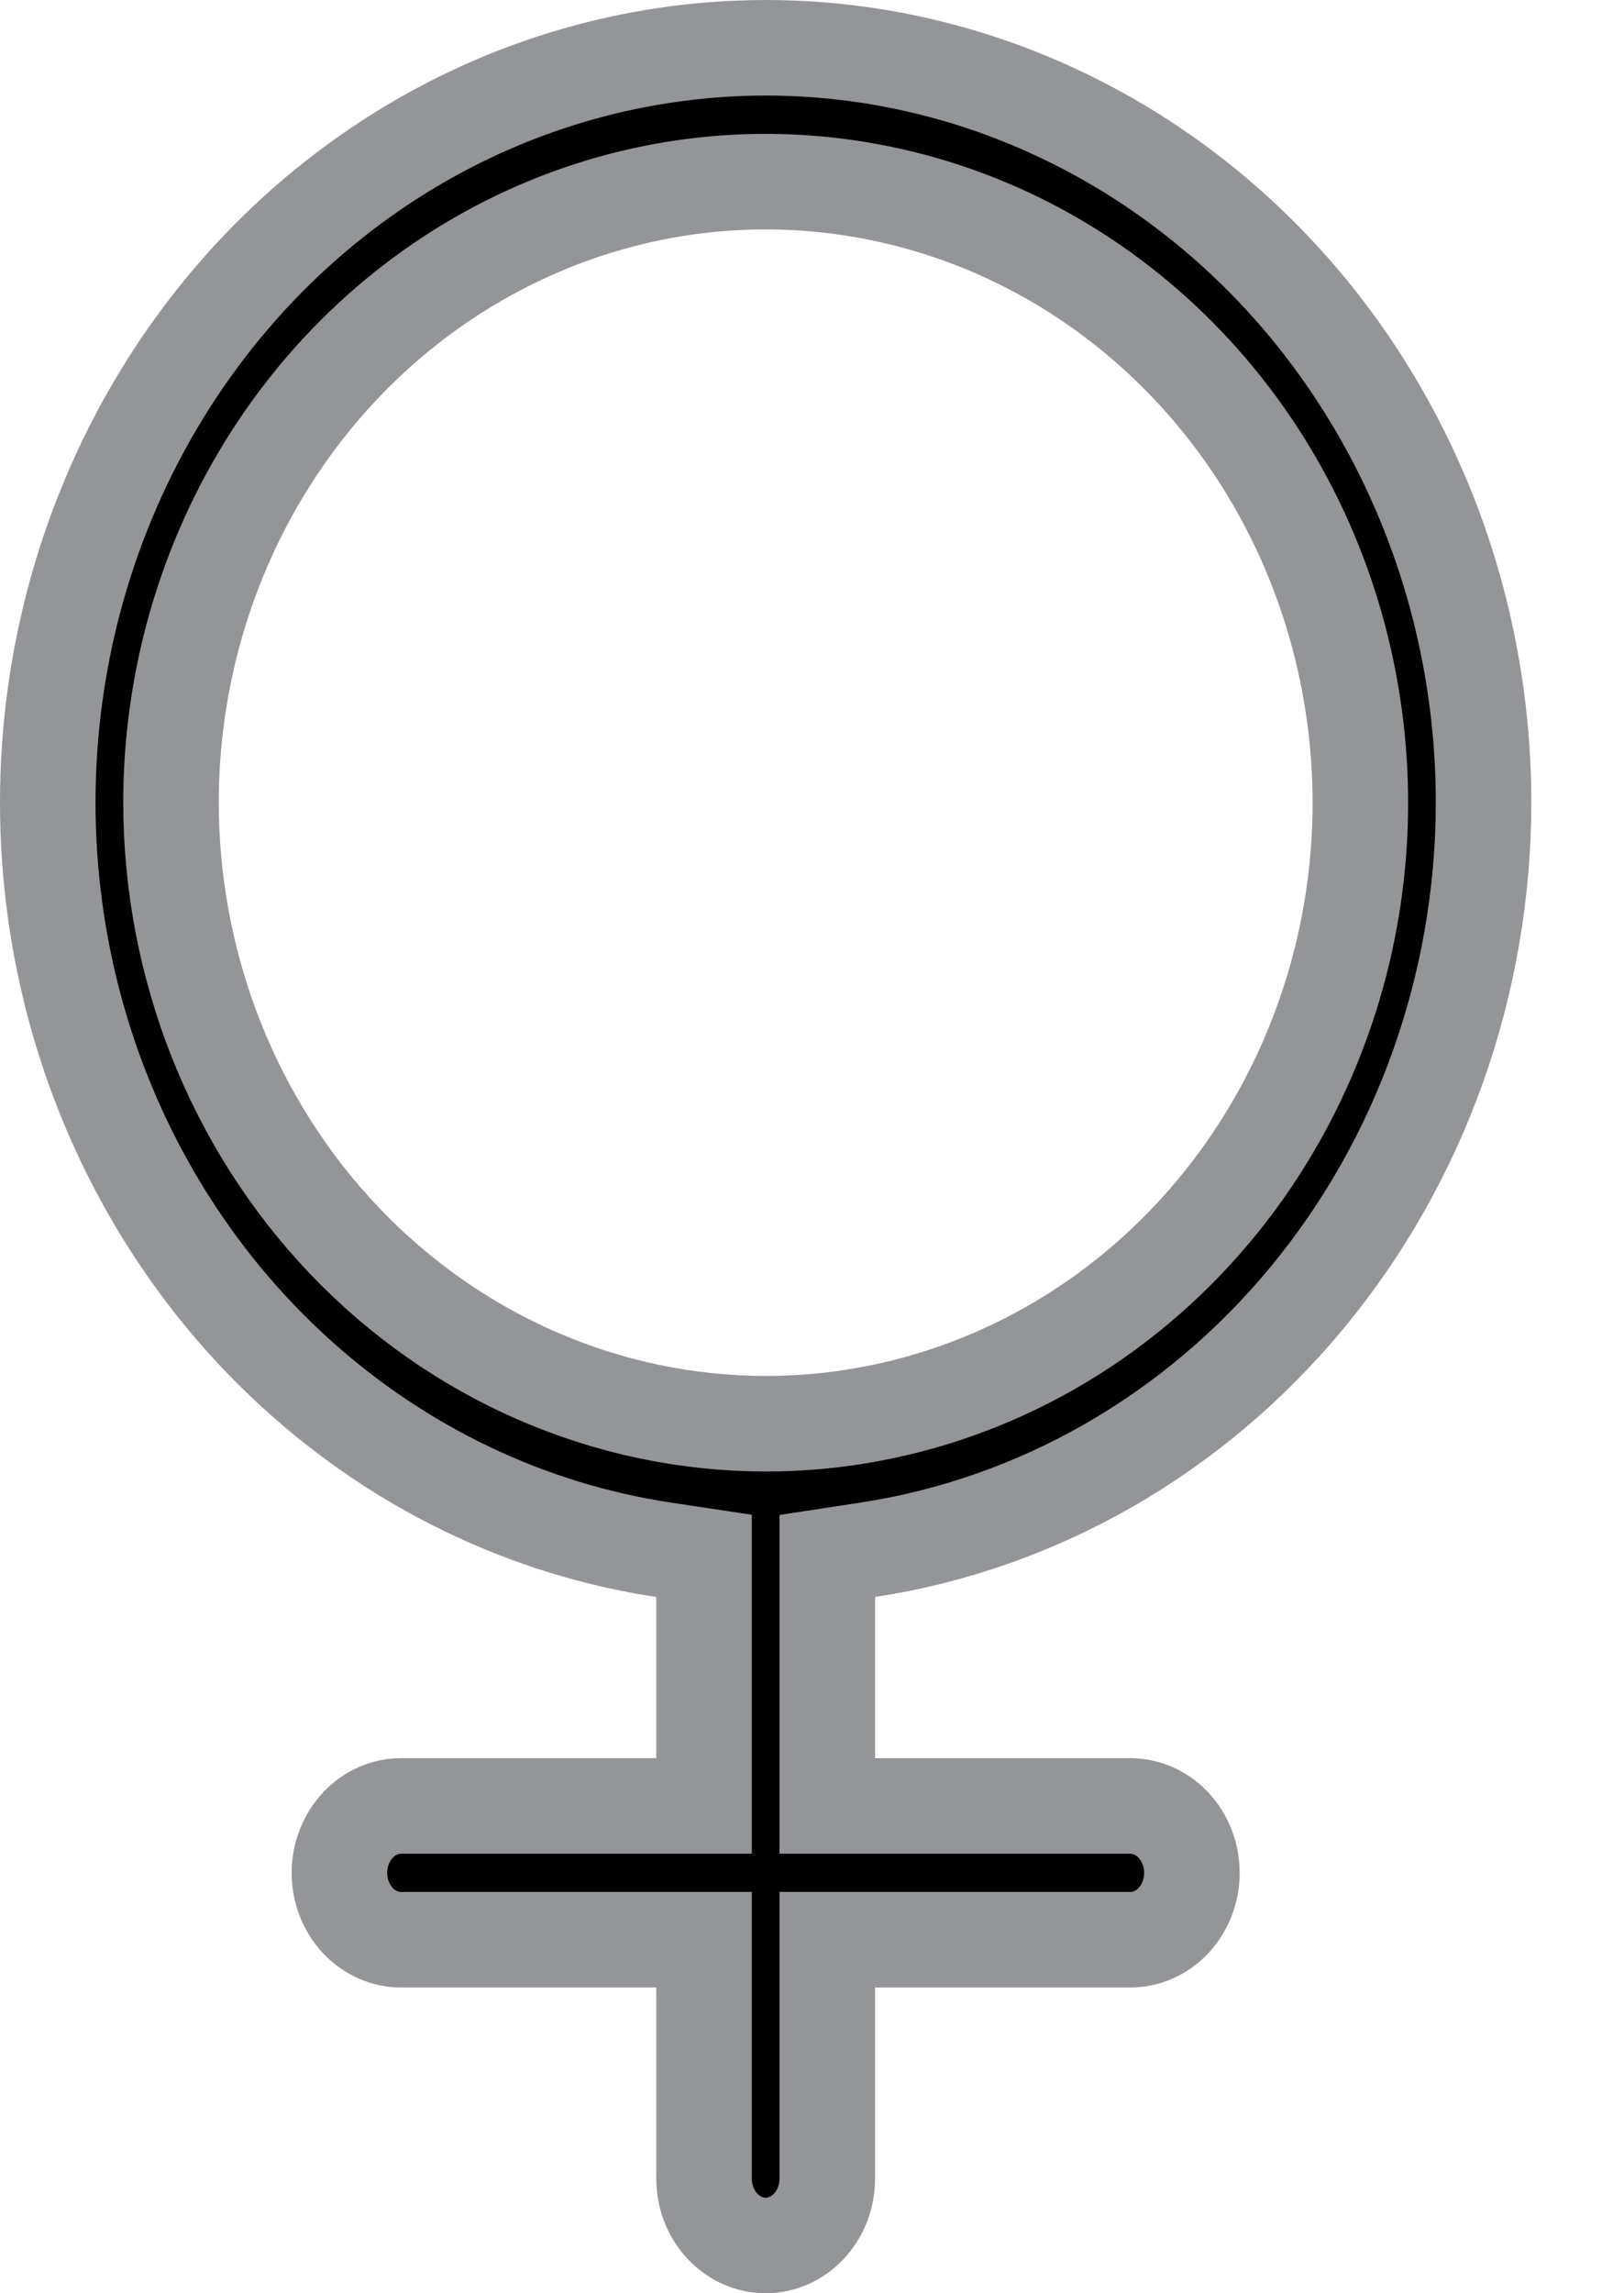 <svg width="17" height="24" viewBox="0 0 17 24" fill="none" xmlns="http://www.w3.org/2000/svg">
<path d="M7.37 16.713V16.283L6.945 16.219C5.524 16.004 4.189 15.365 3.1 14.375C2.01 13.385 1.213 12.085 0.805 10.628C0.398 9.171 0.398 7.622 0.807 6.165C1.216 4.709 2.014 3.409 3.104 2.42C4.194 1.431 5.53 0.793 6.951 0.58C8.372 0.366 9.822 0.584 11.13 1.211C12.438 1.837 13.551 2.846 14.332 4.121C15.114 5.396 15.53 6.881 15.53 8.4C15.528 10.305 14.871 12.143 13.685 13.578C12.5 15.012 10.866 15.947 9.085 16.219L8.66 16.284V16.713V18.4V18.9H9.16H11.832C11.995 18.9 12.157 18.968 12.28 19.097C12.403 19.227 12.477 19.407 12.477 19.6C12.477 19.793 12.403 19.974 12.28 20.104C12.157 20.232 11.995 20.3 11.832 20.3H9.16H8.66V20.8V22.8C8.66 22.993 8.587 23.174 8.463 23.303C8.34 23.432 8.178 23.5 8.015 23.5C7.852 23.5 7.69 23.432 7.567 23.303C7.443 23.174 7.37 22.993 7.37 22.8V20.8V20.3H6.87H4.198C4.035 20.3 3.873 20.232 3.75 20.104C3.627 19.974 3.553 19.793 3.553 19.6C3.553 19.407 3.627 19.227 3.75 19.097C3.873 18.968 4.035 18.9 4.198 18.9H6.87H7.37V18.4V16.713ZM1.79 8.401L1.79 8.401C1.792 10.117 2.443 11.766 3.607 12.986C4.772 14.207 6.356 14.898 8.014 14.9H8.015C9.252 14.9 10.458 14.516 11.482 13.799C12.506 13.082 13.301 12.065 13.769 10.88C14.238 9.696 14.36 8.393 14.121 7.137C13.883 5.88 13.294 4.723 12.425 3.813C11.556 2.902 10.446 2.279 9.234 2.027C8.022 1.774 6.765 1.904 5.625 2.399C4.485 2.894 3.514 3.73 2.833 4.799C2.152 5.867 1.79 7.12 1.79 8.401Z" fill="black" stroke="#949599"/>
</svg>
